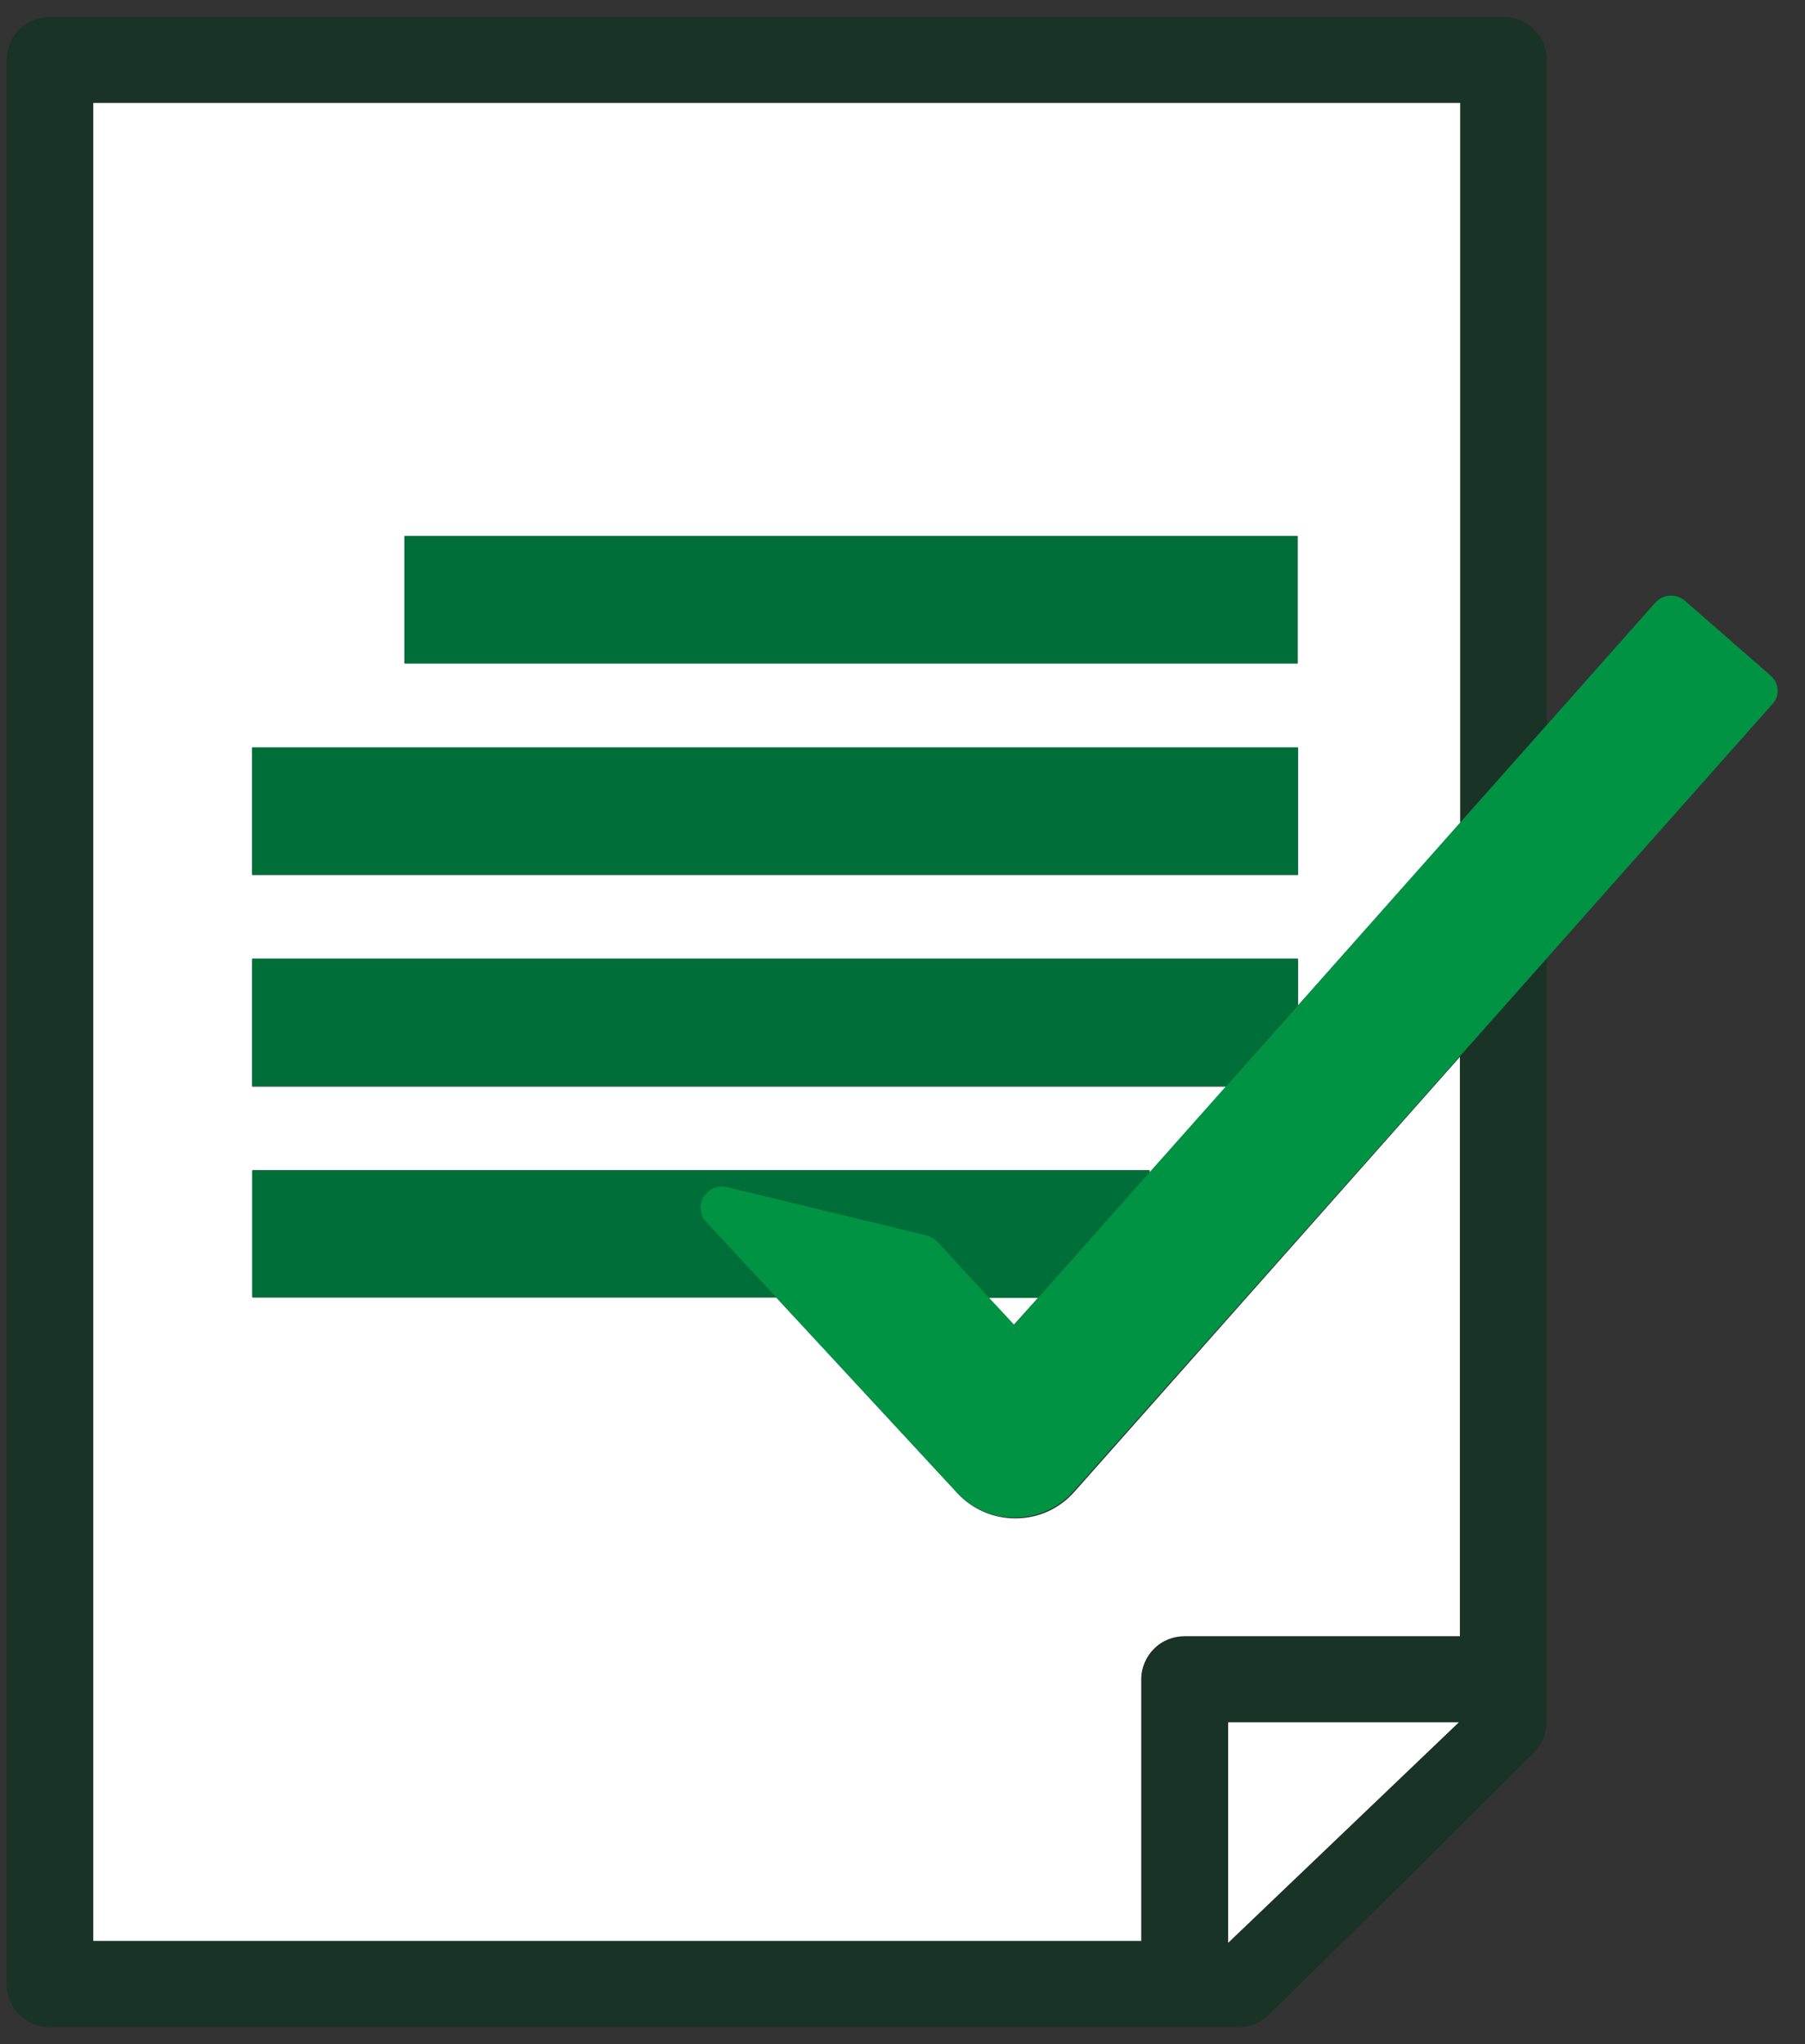 <svg width="53" height="60" viewBox="0 0 53 60" fill="none" xmlns="http://www.w3.org/2000/svg">
<rect x="0" y="0" width="53" height="60" fill="#333333" stroke="none"/>
<g clip-path="url(#clip0_1111_1140)">
<path d="M29.767 38.886L30.488 38.087H29.026L29.767 38.886Z" fill="white"/>
<path d="M2.737 3.017V56.983H33.509V49.29C33.509 48.955 33.651 48.631 33.88 48.404C34.12 48.167 34.447 48.037 34.775 48.037H42.868V31.021L31.535 43.802C31.098 44.288 30.488 44.569 29.811 44.569C29.168 44.569 28.546 44.299 28.12 43.834L22.797 38.087H7.416V34.349H33.76V34.424L36.007 31.896H7.405V28.158H38.112V29.519L42.879 24.15V3.017H2.737ZM38.112 25.684H7.405V21.946H38.112V25.684ZM38.112 19.472H11.878V15.733H38.102V19.472H38.112Z" fill="white"/>
<path d="M42.879 48.026H34.785C34.447 48.026 34.12 48.156 33.891 48.394C33.651 48.631 33.52 48.955 33.52 49.279V56.972H2.737V3.017H42.879V24.128L45.421 21.265V1.764C45.421 1.429 45.29 1.105 45.05 0.878C44.821 0.63 44.494 0.5 44.156 0.5H1.471C1.133 0.5 0.806 0.63 0.566 0.867C0.326 1.105 0.195 1.429 0.195 1.764V58.247C0.195 58.582 0.326 58.906 0.566 59.133C0.806 59.37 1.133 59.5 1.46 59.5H36.367C36.705 59.5 37.022 59.37 37.262 59.133L41.189 55.276L45.039 51.44C45.279 51.203 45.41 50.879 45.41 50.554V28.158L42.868 31.021V48.026H42.879ZM36.062 57.026V50.544H42.836L36.062 57.026Z" fill="#193326"/>
<path d="M36.062 57.026L42.836 50.554H36.062V57.026Z" fill="white"/>
<path d="M38.102 15.733H11.878V19.472H38.102V15.733Z" fill="#006E39"/>
<path d="M38.112 21.935H7.405V25.673H38.112V21.935Z" fill="#006E39"/>
<path d="M7.405 28.136V31.885H35.996L38.112 29.498V28.136H7.405Z" fill="#006E39"/>
<path d="M7.405 34.338V38.076H22.786L21.87 37.093L20.746 35.883C20.561 35.677 20.528 35.375 20.67 35.137C20.79 34.943 20.997 34.835 21.215 34.835L21.368 34.856L27.204 36.282C27.324 36.315 27.433 36.38 27.52 36.466L29.026 38.097H30.488L33.749 34.424V34.349H7.405V34.338Z" fill="#006E39"/>
<path d="M51.988 19.828L49.49 17.646C49.37 17.549 49.228 17.484 49.075 17.484H49.032C48.868 17.494 48.704 17.57 48.595 17.7L45.432 21.265L42.89 24.128L38.123 29.498L36.007 31.875L33.76 34.403L30.498 38.076L29.779 38.886L29.026 38.076L27.52 36.444C27.433 36.358 27.324 36.293 27.204 36.261L21.357 34.846L21.204 34.824C20.986 34.824 20.779 34.943 20.659 35.126C20.517 35.364 20.55 35.667 20.735 35.872L21.859 37.082L22.775 38.065L28.099 43.813C28.535 44.277 29.146 44.547 29.789 44.547C30.466 44.537 31.087 44.256 31.513 43.78L42.868 30.999L45.41 28.136L52.02 20.692C52.271 20.455 52.25 20.055 51.988 19.828Z" fill="#009344"/>
</g>
<defs>
<clipPath id="clip0_1111_1140">
<rect width="52" height="59" fill="white" transform="translate(0.195 0.5)"/>
</clipPath>
</defs>
</svg>
